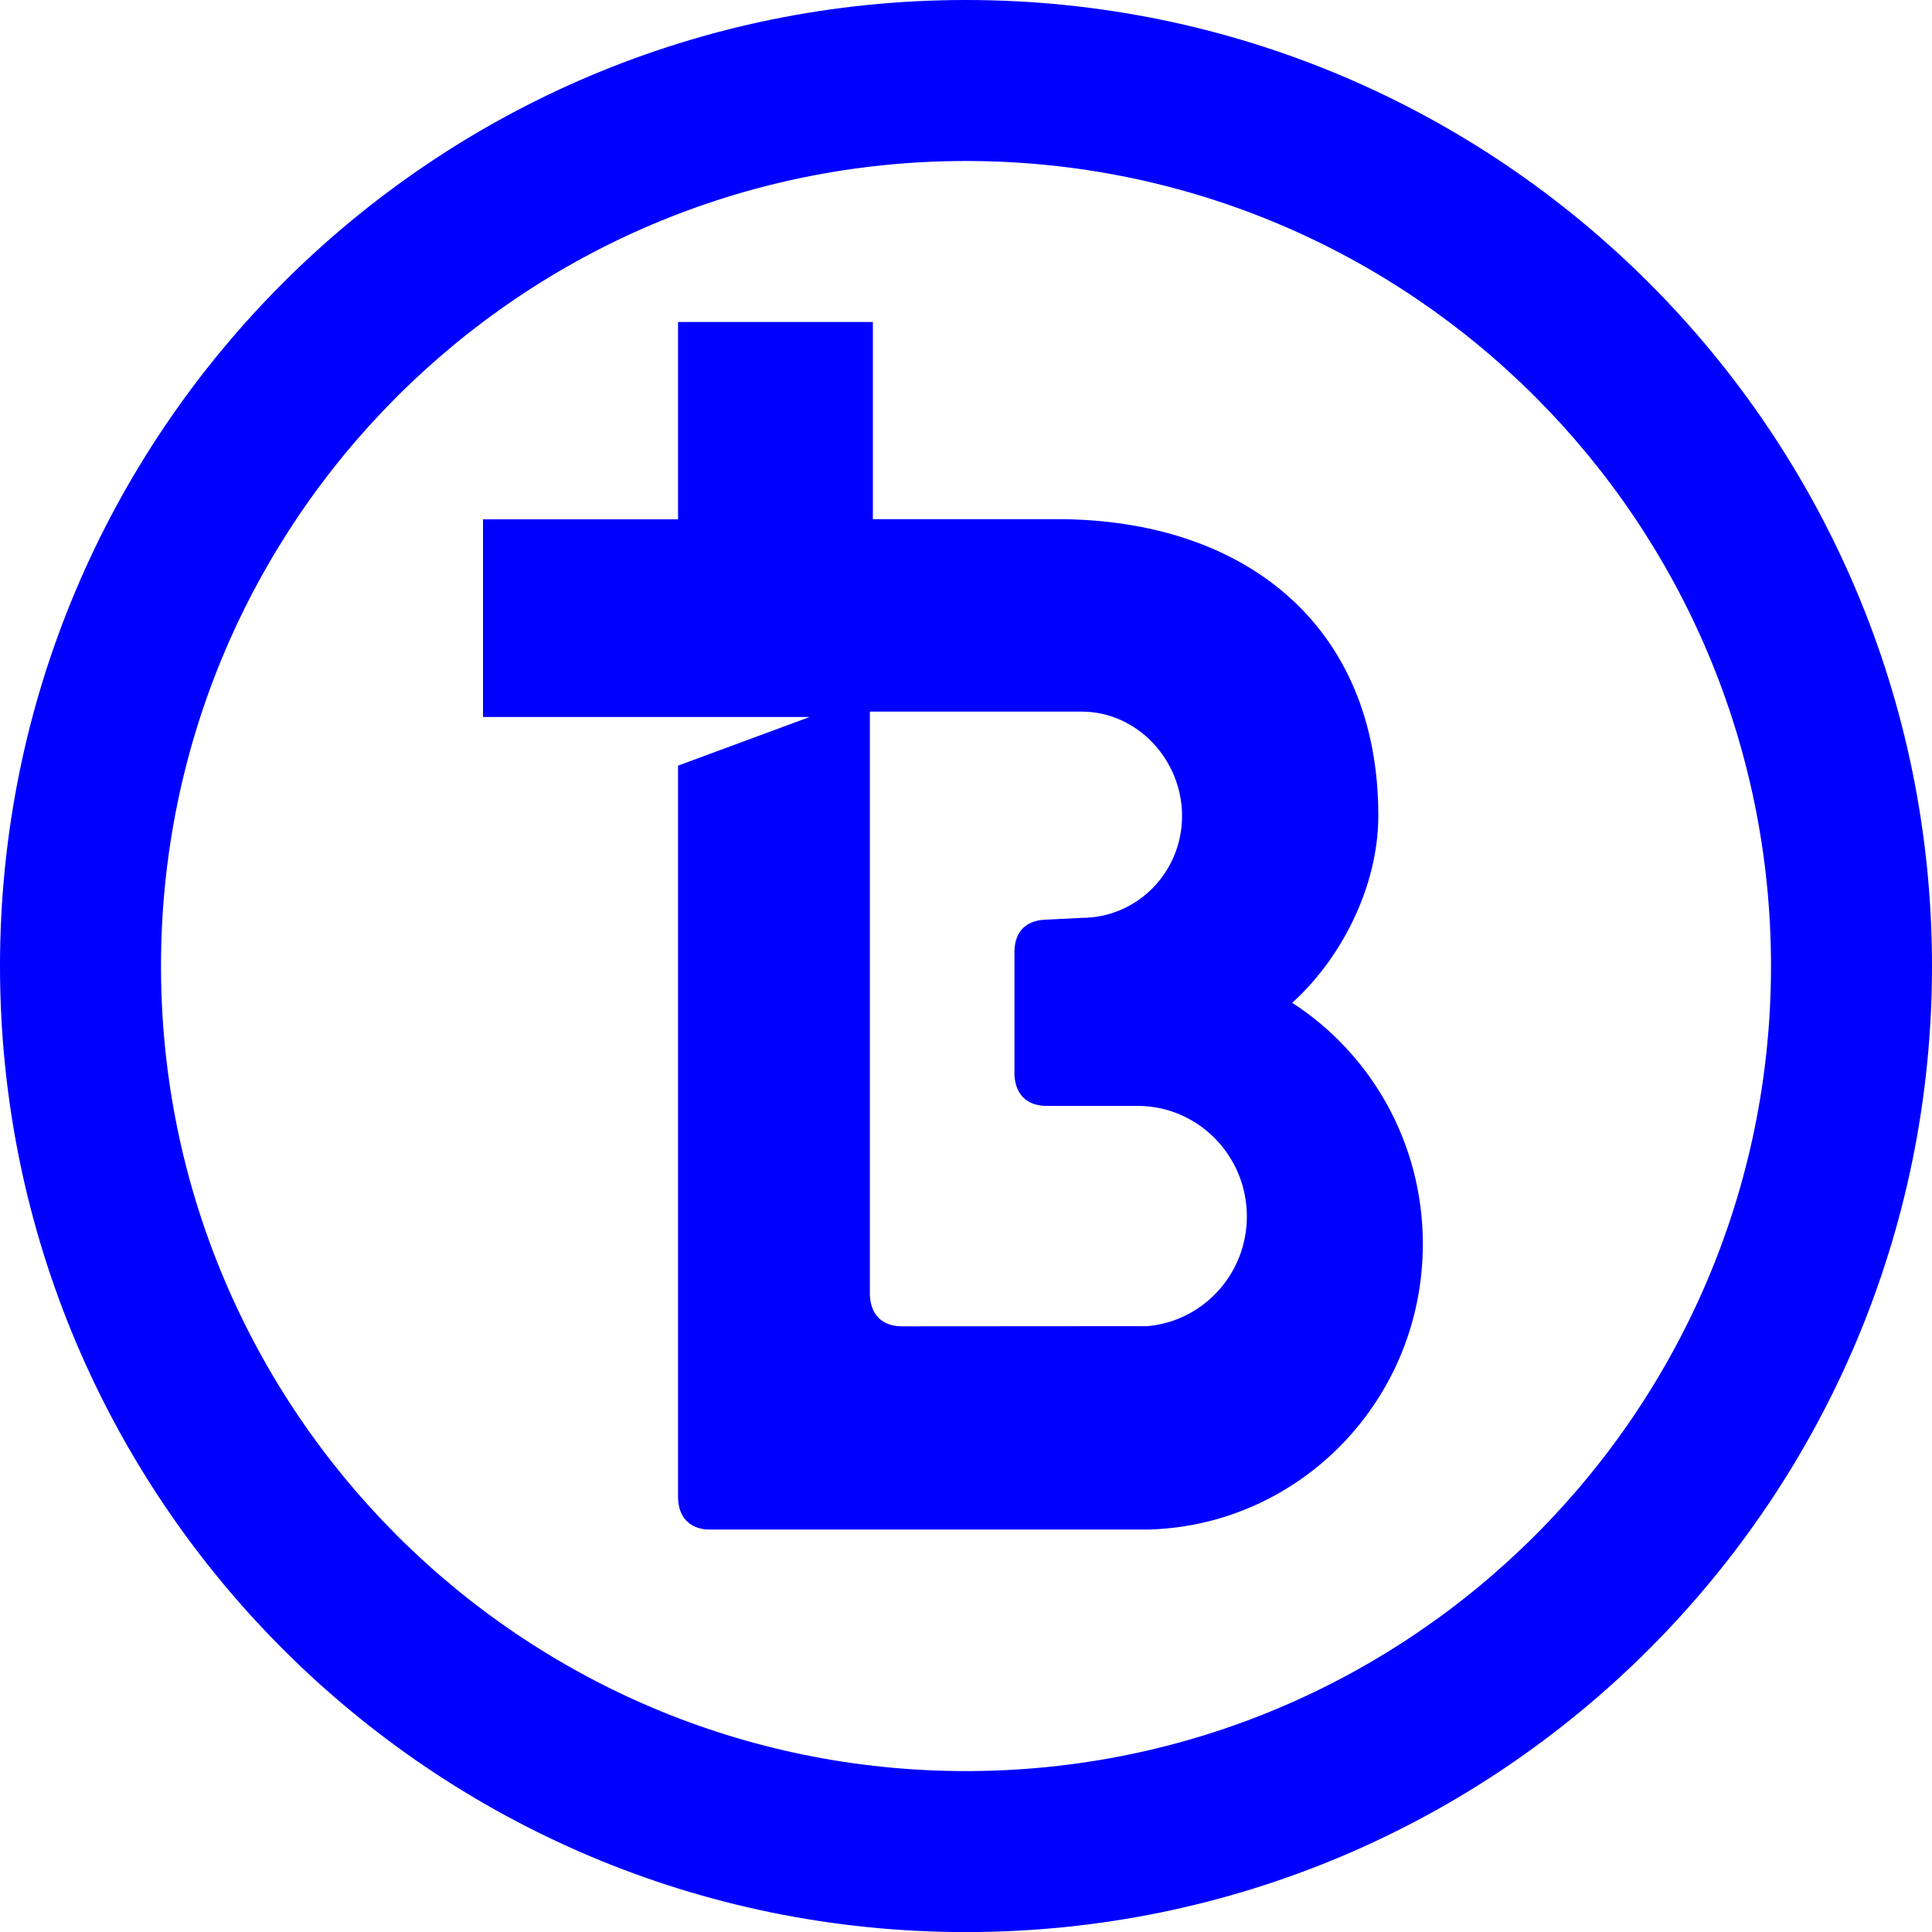 <svg width="24" height="24" viewBox="0 0 24 24" fill="none" xmlns="http://www.w3.org/2000/svg">
<path fill-rule="evenodd" clip-rule="evenodd" d="M16.052 12.457C16.66 11.91 17.122 11.014 17.122 10.132C17.122 7.783 15.477 6.449 13.128 6.449H10.843V4H8.423V6.451H6V8.907H10.057L8.423 9.511V18.592C8.423 18.846 8.563 18.98 8.775 19H14.285C16.168 18.939 17.675 17.376 17.675 15.453C17.675 14.193 17.027 13.087 16.052 12.457ZM14.252 16.474L11.192 16.476C10.964 16.471 10.815 16.338 10.806 16.085V8.84H13.437C14.128 8.84 14.684 9.44 14.684 10.136C14.684 10.835 14.128 11.402 13.437 11.402L12.982 11.425C12.738 11.435 12.61 11.58 12.602 11.807V13.362C12.619 13.61 12.769 13.738 13.003 13.738H14.132C14.881 13.738 15.489 14.354 15.489 15.111C15.489 15.83 14.941 16.415 14.252 16.474Z" fill="#0000FF"/>
<path fill-rule="evenodd" clip-rule="evenodd" d="M24 12.001C24 18.628 18.628 24.001 11.999 24.001C5.372 24.001 0 18.628 0 12.001C0 5.373 5.372 0 11.999 0C18.628 0 24 5.373 24 12.001ZM22 12.001C22 17.523 17.523 22.001 11.999 22.001C6.477 22.001 2 17.523 2 12.001C2 6.478 6.477 2 11.999 2C17.523 2 22 6.478 22 12.001Z" fill="#0000FF"/>
</svg>
